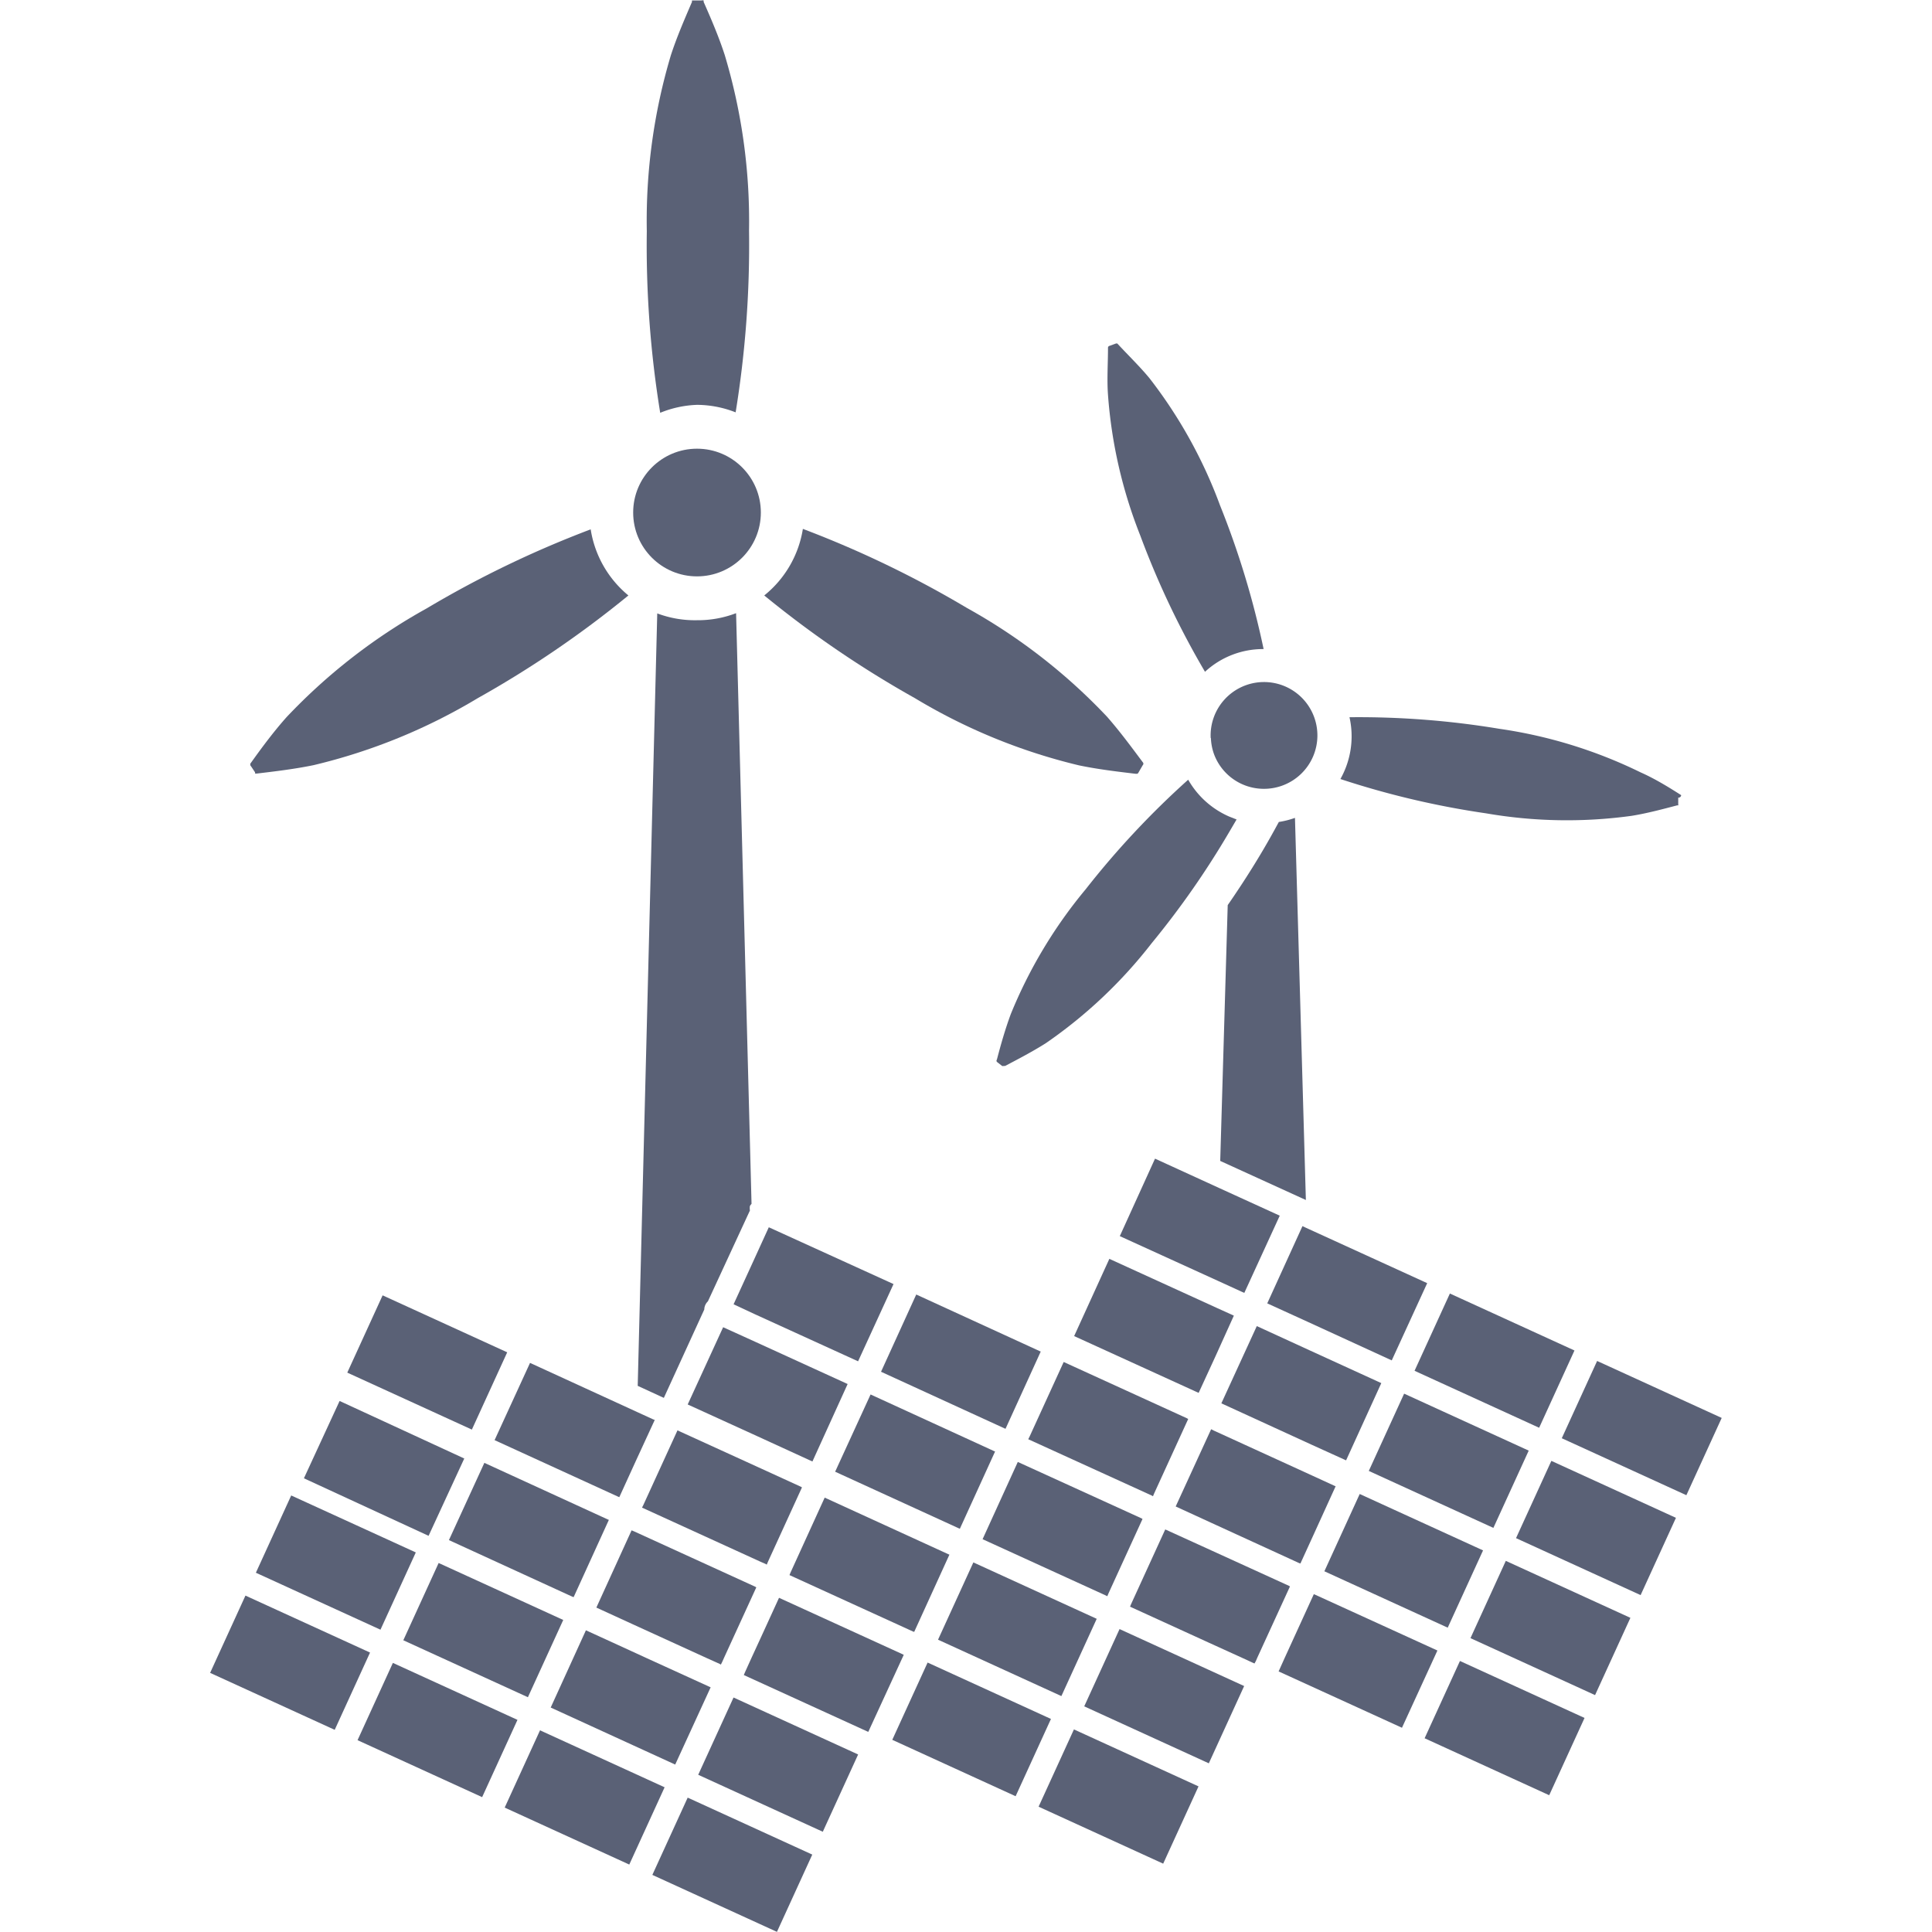 <svg id="Layer_1" data-name="Layer 1" xmlns="http://www.w3.org/2000/svg" viewBox="0 0 85.04 85.04"><defs><style>.cls-1{fill:#5a6176;}</style></defs><title>Artboard 33 copy 24</title><path class="cls-1" d="M30.68,27.3A4.7,4.7,0,0,1,28.93,27l-.86,34,1.15.53L31,57.64a.51.51,0,0,1,.16-.36l1.85-4a.55.55,0,0,1,0-.2.53.53,0,0,1,.07-.09l-.68-26A4.7,4.7,0,0,1,30.68,27.3Z"/><path class="cls-1" d="M30.68,17.82a4.69,4.69,0,0,1,1.7.33,45.76,45.76,0,0,0,.59-8A25.42,25.42,0,0,0,31.9,2.42c-.26-.8-.59-1.57-.93-2.34a.15.15,0,0,0,0-.06.15.15,0,0,0-.09,0h-.42a.12.12,0,0,0,0,.06c-.33.77-.67,1.55-.93,2.35a25.42,25.42,0,0,0-1.06,7.74,45.78,45.78,0,0,0,.59,8A4.7,4.7,0,0,1,30.68,17.82Z"/><path class="cls-1" d="M47.5,33.69c.82.17,1.65.27,2.49.37h.07a.15.15,0,0,0,.06-.07l.18-.31a.09.09,0,0,0,0-.13c-.5-.67-1-1.35-1.57-2a25.42,25.42,0,0,0-6.17-4.79,45.76,45.76,0,0,0-7.22-3.48,4.71,4.71,0,0,1-1.7,2.93,45.77,45.77,0,0,0,6.63,4.52A25.42,25.42,0,0,0,47.5,33.69Z"/><path class="cls-1" d="M11.23,34a.12.12,0,0,0,0,.05h.07c.84-.1,1.67-.2,2.5-.37a25.42,25.42,0,0,0,7.23-2.95,45.77,45.77,0,0,0,6.63-4.52A4.71,4.71,0,0,1,26,23.3a45.79,45.79,0,0,0-7.22,3.48,25.42,25.42,0,0,0-6.17,4.79c-.56.63-1.06,1.3-1.56,2a.11.11,0,0,0,0,.16Z"/><circle class="cls-1" cx="30.68" cy="22.56" r="2.81"/><path class="cls-1" d="M56.29,36.18l-.18.33c-.63,1.15-1.33,2.26-2.07,3.33L53.71,51.1l3.77,1.72L57,36A3.84,3.84,0,0,1,56.29,36.18Z"/><path class="cls-1" d="M50.19,23.57a37.78,37.78,0,0,0,2.85,6,3.76,3.76,0,0,1,2.58-1,37.77,37.77,0,0,0-1.92-6.33,20.88,20.88,0,0,0-3.11-5.6c-.44-.53-.93-1-1.41-1.52l0,0h-.06l-.27.1a.09.09,0,0,0-.08.1c0,.69-.05,1.38,0,2.06A20.87,20.87,0,0,0,50.19,23.57Z"/><path class="cls-1" d="M52.3,34.32a37.78,37.78,0,0,0-4.51,4.82,20.87,20.87,0,0,0-3.3,5.5c-.24.65-.43,1.31-.61,2a.08.08,0,0,0,0,.1l.23.18a.12.12,0,0,0,.07,0h0l.06,0c.61-.32,1.22-.64,1.79-1a20.87,20.87,0,0,0,4.66-4.4,37.92,37.92,0,0,0,3.4-4.87l.34-.58-.33-.13A3.84,3.84,0,0,1,52.3,34.32Z"/><path class="cls-1" d="M65.41,35.8a20.87,20.87,0,0,0,6.41.11c.68-.11,1.35-.29,2-.46l.05,0a.1.1,0,0,0,0-.05l0-.29A.12.12,0,0,0,74,35l0,0c-.58-.37-1.17-.73-1.78-1A20.87,20.87,0,0,0,66,32.08a37.76,37.76,0,0,0-6.6-.51A3.83,3.83,0,0,1,59,34.29,37.76,37.76,0,0,0,65.41,35.8Z"/><path class="cls-1" d="M53.3,32.49a2.32,2.32,0,0,0,.15.74,2.34,2.34,0,0,0,2.11,1.49h0a2.35,2.35,0,1,0-2.27-2.24Z"/><polygon class="cls-1" points="47.28 58.81 52.76 61.31 53.51 59.68 54.31 57.91 53.56 57.57 48.83 55.41 47.28 58.81"/><rect class="cls-1" x="63.91" y="56.88" width="3.74" height="6.03" transform="translate(-16.04 94.81) rotate(-65.43)"/><rect class="cls-1" x="64.36" y="73.05" width="3.74" height="6.03" transform="translate(-30.49 104.67) rotate(-65.43)"/><rect class="cls-1" x="70.4" y="59.84" width="3.74" height="6.03" transform="translate(-14.95 102.45) rotate(-65.43)"/><rect class="cls-1" x="66.38" y="68.65" width="3.74" height="6.03" transform="translate(-25.31 103.93) rotate(-65.43)"/><polygon class="cls-1" points="57.88 70.19 57.83 70.17 56.55 72.97 56.28 73.57 61.71 76.05 63.27 72.65 57.88 70.19"/><rect class="cls-1" x="68.39" y="64.24" width="3.74" height="6.03" transform="translate(-20.13 103.19) rotate(-65.43)"/><polygon class="cls-1" points="62.82 56.48 57.5 54.05 57.33 53.97 55.78 57.37 57.6 58.2 61.26 59.88 62.82 56.48"/><rect class="cls-1" x="61.9" y="61.28" width="3.74" height="6.03" transform="translate(-21.22 95.56) rotate(-65.43)"/><rect class="cls-1" x="59.92" y="65.72" width="3.74" height="5.97" transform="translate(-26.39 96.33) rotate(-65.43)"/><polygon class="cls-1" points="59.25 64.28 60.8 60.88 57.63 59.43 55.32 58.37 53.76 61.77 57.73 63.59 59.25 64.28"/><polygon class="cls-1" points="54.77 56.91 56.33 53.51 53.68 52.3 50.84 51 49.29 54.41 53.59 56.37 54.77 56.91"/><rect class="cls-1" x="42.91" y="68.73" width="3.74" height="5.97" transform="translate(-39.06 82.62) rotate(-65.43)"/><rect class="cls-1" x="49.38" y="71.66" width="3.74" height="6.03" transform="translate(-37.98 90.22) rotate(-65.43)"/><polygon class="cls-1" points="38.78 60.38 44.21 62.87 44.26 62.89 45.81 59.49 45.76 59.47 40.33 56.98 38.78 60.38"/><rect class="cls-1" x="40.9" y="73.13" width="3.74" height="5.97" transform="translate(-44.24 83.37) rotate(-65.43)"/><polygon class="cls-1" points="33.16 55.51 32.29 57.41 33.21 57.84 37.77 59.92 39.33 56.52 33.84 54.02 33.16 55.51"/><rect class="cls-1" x="47.36" y="76.06" width="3.74" height="6.03" transform="translate(-43.15 90.97) rotate(-65.43)"/><polygon class="cls-1" points="31.83 58.42 30.27 61.82 33.34 63.22 35.76 64.33 37.31 60.92 33.24 59.06 31.83 58.42"/><polygon class="cls-1" points="57.18 68.8 57.24 68.82 57.29 68.71 57.82 67.55 58.79 65.42 58.74 65.4 57.76 64.95 53.43 62.97 53.31 62.91 51.8 66.2 51.75 66.31 53.34 67.04 57.18 68.8"/><polygon class="cls-1" points="56.73 69.8 53.31 68.24 51.29 67.32 49.79 70.6 49.74 70.72 53.22 72.31 54.67 72.97 55.17 73.2 55.22 73.22 55.28 73.11 55.34 72.97 56.78 69.83 56.73 69.8"/><polygon class="cls-1" points="50.75 65.86 50.8 65.74 52.3 62.46 52.25 62.43 46.82 59.95 45.32 63.23 45.26 63.35 50.7 65.83 50.75 65.86"/><polygon class="cls-1" points="48.74 70.26 48.79 70.14 50.29 66.86 50.24 66.83 44.8 64.35 43.3 67.64 43.25 67.75 48.68 70.23 48.74 70.26"/><polygon class="cls-1" points="42.25 67.29 43.8 63.89 43.75 63.87 38.32 61.38 36.76 64.78 42.2 67.27 42.25 67.29"/><rect class="cls-1" x="16.94" y="56.96" width="3.74" height="6.03" transform="translate(-43.56 52.14) rotate(-65.43)"/><rect class="cls-1" x="30.36" y="79.07" width="3.74" height="6.03" transform="translate(-55.82 77.26) rotate(-65.43)"/><rect class="cls-1" x="14.93" y="61.37" width="3.74" height="6.03" transform="matrix(0.42, -0.91, 0.91, 0.42, -48.74, 52.88)"/><polygon class="cls-1" points="23.33 59.99 21.77 63.39 27.21 65.88 27.26 65.9 27.99 64.3 28.82 62.5 28.76 62.48 28.04 62.15 23.33 59.99"/><rect class="cls-1" x="17.39" y="73.14" width="3.74" height="6.03" transform="translate(-58.01 62) rotate(-65.43)"/><rect class="cls-1" x="19.4" y="68.74" width="3.74" height="6.03" transform="translate(-52.83 61.26) rotate(-65.43)"/><polygon class="cls-1" points="19.76 67.79 25.19 70.28 25.25 70.3 26.8 66.9 26.75 66.88 21.32 64.39 19.76 67.79"/><rect class="cls-1" x="32.38" y="74.67" width="3.74" height="6.03" transform="translate(-50.64 76.52) rotate(-65.43)"/><rect class="cls-1" x="23.87" y="76.1" width="3.74" height="6.03" transform="translate(-56.92 69.63) rotate(-65.43)"/><rect class="cls-1" x="10.9" y="70.17" width="3.74" height="6.03" transform="translate(-59.1 54.37) rotate(-65.43)"/><polygon class="cls-1" points="31.28 74.27 28.43 72.97 27.8 72.68 25.79 71.76 24.24 75.16 29.72 77.67 31.28 74.27"/><rect class="cls-1" x="12.91" y="65.77" width="3.74" height="6.03" transform="translate(-53.92 53.62) rotate(-65.43)"/><polygon class="cls-1" points="33.7 68.84 33.75 68.87 33.8 68.75 35.3 65.47 35.25 65.44 33.37 64.58 29.82 62.96 28.32 66.24 28.26 66.36 33.47 68.74 33.7 68.84"/><polygon class="cls-1" points="39.72 72.81 34.29 70.33 33.54 71.97 33.08 72.97 32.79 73.61 32.74 73.73 38.17 76.21 38.22 76.23 38.27 76.12 39.78 72.84 39.72 72.81"/><polygon class="cls-1" points="40.24 71.83 40.29 71.72 41.79 68.43 41.74 68.41 36.3 65.92 34.8 69.21 34.75 69.33 40.18 71.81 40.24 71.83"/><polygon class="cls-1" points="31.73 73.27 31.79 73.15 31.87 72.97 33.29 69.87 33.24 69.84 27.92 67.41 27.8 67.36 26.3 70.65 26.25 70.76 27.82 71.48 31.08 72.97 31.68 73.24 31.73 73.27"/></svg>